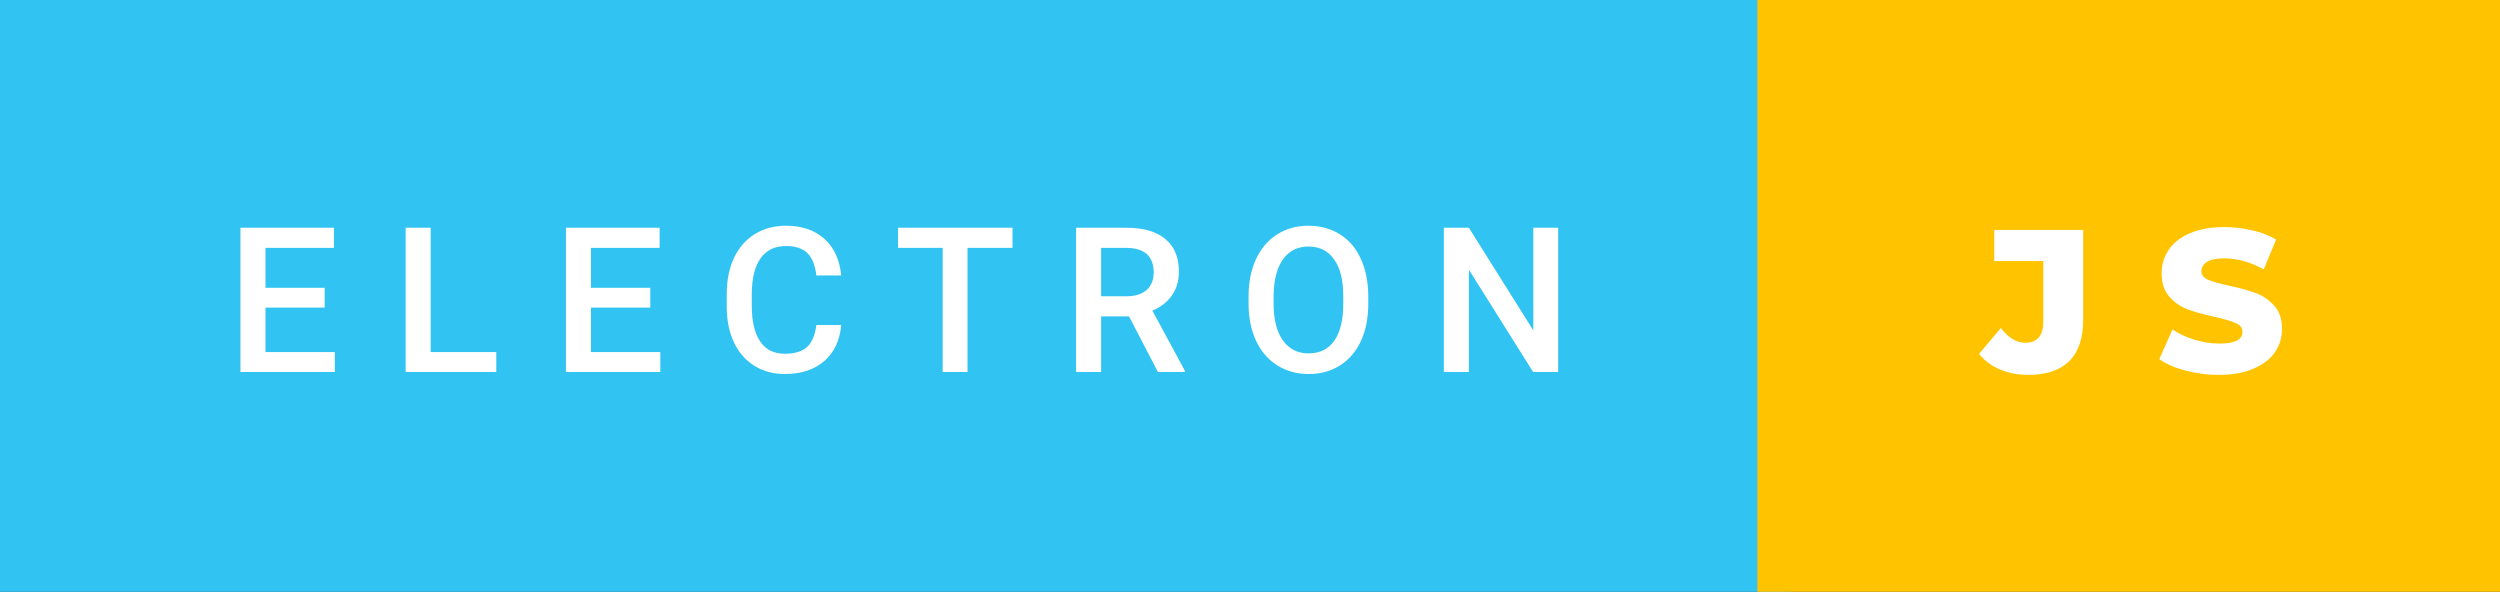 <svg xmlns="http://www.w3.org/2000/svg" width="147.85" height="35" viewBox="0 0 147.85 35"><rect x="0" y="0" width="147.85" height="35" fill="#333333" stroke="none"/><rect class="svg__rect" x="0" y="0" width="105.93" height="35" fill="#31C4F3"/><rect class="svg__rect" x="103.93" y="0" width="43.92" height="35" fill="#FFC300"/><path class="svg__text" d="M19.80 22L14.22 22L14.22 13.47L19.75 13.47L19.75 14.66L15.70 14.66L15.70 17.02L19.20 17.02L19.20 18.19L15.70 18.19L15.70 20.82L19.80 20.82L19.80 22ZM29.35 22L23.99 22L23.99 13.47L25.47 13.47L25.47 20.82L29.35 20.82L29.35 22ZM39.05 22L33.47 22L33.47 13.47L39.01 13.47L39.01 14.66L34.95 14.66L34.95 17.02L38.46 17.02L38.46 18.19L34.95 18.19L34.95 20.82L39.05 20.82L39.05 22ZM42.98 18.19L42.98 18.19L42.98 17.39Q42.98 16.19 43.40 15.27Q43.83 14.35 44.63 13.85Q45.43 13.35 46.48 13.35L46.48 13.35Q47.89 13.35 48.75 14.12Q49.61 14.89 49.75 16.29L49.75 16.29L48.28 16.29Q48.17 15.37 47.74 14.96Q47.31 14.55 46.48 14.55L46.48 14.55Q45.51 14.55 44.99 15.26Q44.48 15.96 44.46 17.33L44.46 17.33L44.46 18.09Q44.46 19.47 44.96 20.20Q45.45 20.92 46.41 20.92L46.41 20.92Q47.28 20.92 47.72 20.53Q48.16 20.14 48.28 19.22L48.28 19.22L49.75 19.22Q49.63 20.59 48.75 21.35Q47.87 22.12 46.41 22.12L46.41 22.12Q45.39 22.12 44.61 21.63Q43.84 21.15 43.41 20.26Q42.99 19.37 42.98 18.19ZM55.75 14.66L53.11 14.66L53.11 13.47L59.88 13.47L59.88 14.66L57.22 14.66L57.22 22L55.75 22L55.75 14.66ZM65.12 22L63.64 22L63.64 13.47L66.64 13.47Q68.11 13.47 68.91 14.13Q69.72 14.79 69.72 16.05L69.72 16.05Q69.72 16.90 69.30 17.48Q68.89 18.06 68.15 18.37L68.15 18.37L70.07 21.92L70.07 22L68.48 22L66.77 18.71L65.12 18.71L65.12 22ZM65.12 14.66L65.12 17.52L66.64 17.52Q67.39 17.52 67.81 17.15Q68.23 16.77 68.23 16.11L68.23 16.11Q68.23 15.43 67.85 15.05Q67.46 14.68 66.68 14.66L66.68 14.66L65.12 14.66ZM73.84 18.00L73.84 18.00L73.84 17.52Q73.84 16.28 74.28 15.32Q74.73 14.37 75.53 13.86Q76.34 13.35 77.38 13.35Q78.42 13.35 79.23 13.85Q80.04 14.35 80.47 15.29Q80.91 16.23 80.92 17.48L80.92 17.48L80.92 17.96Q80.92 19.21 80.49 20.16Q80.05 21.10 79.25 21.61Q78.44 22.12 77.39 22.12L77.39 22.12Q76.36 22.12 75.54 21.61Q74.73 21.10 74.29 20.17Q73.85 19.23 73.84 18.00ZM75.32 17.46L75.32 17.96Q75.32 19.36 75.87 20.13Q76.42 20.90 77.39 20.90L77.39 20.90Q78.38 20.90 78.91 20.15Q79.44 19.40 79.44 17.96L79.44 17.96L79.44 17.51Q79.44 16.09 78.90 15.34Q78.37 14.58 77.38 14.58L77.38 14.58Q76.42 14.58 75.88 15.33Q75.34 16.09 75.32 17.46L75.32 17.46ZM86.87 22L85.39 22L85.39 13.47L86.87 13.47L90.68 19.54L90.68 13.47L92.15 13.47L92.15 22L90.67 22L86.87 15.95L86.87 22Z" fill="#FFFFFF"/><path class="svg__text" d="M117.04 20.93L117.04 20.93L118.33 19.40Q119.00 20.27 119.78 20.27L119.78 20.27Q119.78 20.27 119.79 20.27L119.79 20.27Q120.30 20.27 120.57 19.96Q120.84 19.65 120.84 19.05L120.84 19.05L120.84 15.44L117.94 15.44L117.94 13.60L123.20 13.60L123.20 18.91Q123.20 20.54 122.37 21.36Q121.55 22.17 119.96 22.17L119.96 22.17Q119.03 22.17 118.28 21.85Q117.52 21.53 117.04 20.93ZM127.70 21.24L127.70 21.24L128.48 19.49Q129.04 19.86 129.78 20.09Q130.53 20.32 131.25 20.32L131.25 20.32Q132.61 20.32 132.62 19.64L132.62 19.64Q132.62 19.28 132.23 19.11Q131.84 18.93 130.97 18.74L130.97 18.74Q130.02 18.53 129.39 18.30Q128.75 18.06 128.30 17.55Q127.84 17.03 127.84 16.16L127.84 16.16Q127.84 15.39 128.26 14.77Q128.68 14.15 129.52 13.79Q130.35 13.43 131.56 13.43L131.56 13.43Q132.39 13.43 133.19 13.62Q134.00 13.80 134.61 14.17L134.61 14.17L133.88 15.93Q132.68 15.28 131.55 15.28L131.55 15.28Q130.84 15.28 130.52 15.49Q130.19 15.70 130.19 16.04L130.19 16.04Q130.19 16.37 130.58 16.54Q130.96 16.71 131.81 16.89L131.81 16.89Q132.77 17.10 133.40 17.33Q134.03 17.56 134.49 18.07Q134.96 18.58 134.96 19.46L134.96 19.46Q134.96 20.21 134.54 20.83Q134.12 21.44 133.28 21.80Q132.44 22.17 131.24 22.17L131.24 22.17Q130.22 22.17 129.26 21.92Q128.30 21.67 127.70 21.24Z" fill="#FFFFFF" x="116.93"/></svg>